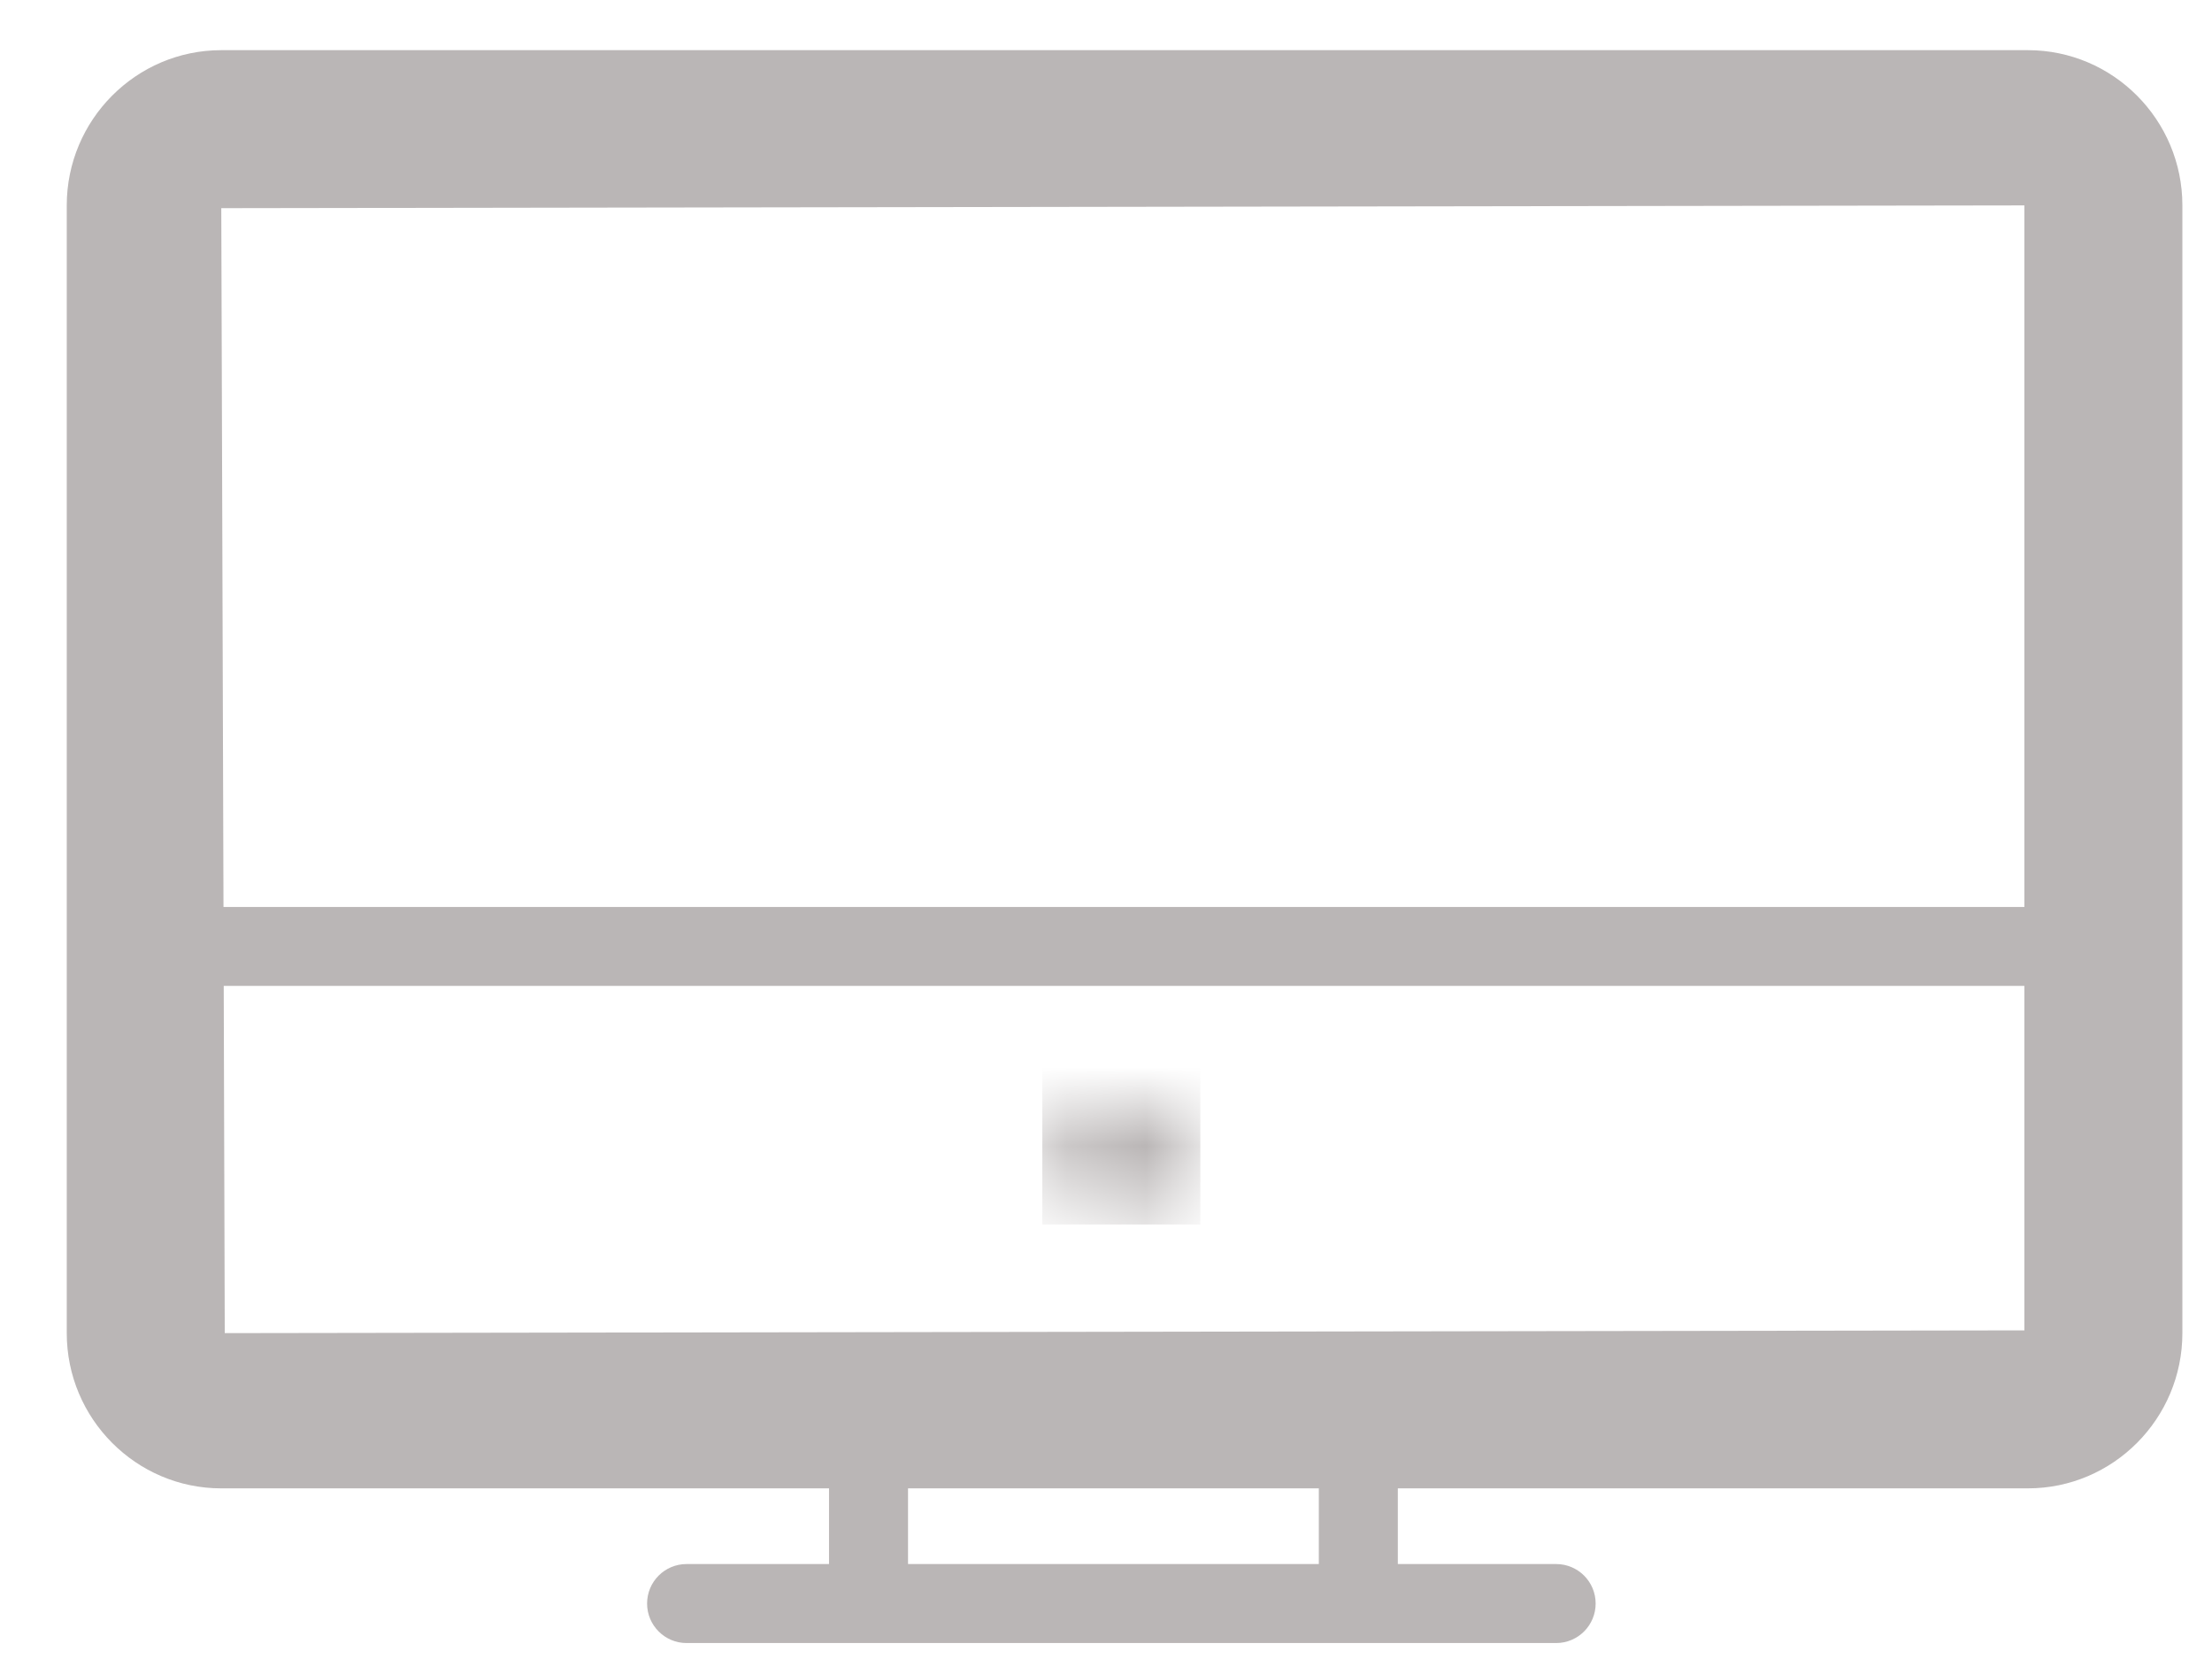 <?xml version="1.0" encoding="UTF-8" standalone="no"?>
<svg width="28px" height="21px" viewBox="0 0 28 21" version="1.1" xmlns="http://www.w3.org/2000/svg" xmlns:xlink="http://www.w3.org/1999/xlink" xmlns:sketch="http://www.bohemiancoding.com/sketch/ns">
    <!-- Generator: Sketch 3.1.1 (8761) - http://www.bohemiancoding.com/sketch -->
    <title>Fill 1 + Group 4</title>
    <desc>Created with Sketch.</desc>
    <defs>
        <path id="path-1" d="M1.194,1.5 C1.746,1.5 2.194,1.052 2.194,0.5 C2.194,-0.052 1.746,-0.5 1.194,-0.5 C0.642,-0.5 0.194,-0.052 0.194,0.5 C0.194,1.052 0.642,1.5 1.194,1.5 L1.194,1.5 Z"></path>
    </defs>
    <g id="Page-1" stroke="none" stroke-width="1" fill="none" fill-rule="evenodd" sketch:type="MSPage">
        <g id="Fill-1-+-Group-4" sketch:type="MSLayerGroup" transform="translate(1, 1)">
            <path d="M24.669,-0.365 L1.801,-0.365 C0.723,-0.365 -0.155,0.517 -0.155,1.6 L-0.155,15.875 C-0.155,16.958 0.723,17.84 1.801,17.84 L9.494,17.84 L9.494,18.798 L7.691,18.798 C7.415,18.798 7.191,19.021 7.191,19.298 C7.191,19.574 7.415,19.798 7.691,19.798 L18.698,19.798 C18.974,19.798 19.198,19.574 19.198,19.298 C19.198,19.021 18.974,18.798 18.698,18.798 L16.694,18.798 L16.694,17.84 L24.669,17.84 C25.748,17.84 26.625,16.958 26.625,15.875 L26.625,1.6 C26.625,0.517 25.748,-0.365 24.669,-0.365 L24.669,-0.365 Z M24.625,1.6 L24.625,10.481 L1.829,10.481 L1.801,1.635 L24.625,1.6 L24.625,1.6 Z M10.494,17.84 L15.694,17.84 L15.694,18.798 L10.494,18.798 L10.494,17.84 Z M1.845,15.875 L1.832,11.48 L24.625,11.48 L24.625,15.84 L1.845,15.875 L1.845,15.875 Z" id="Fill-1" fill="#BAB6B6" sketch:type="MSShapeGroup"></path>
            <g id="Group-4" transform="translate(12, 13)">
                <mask id="mask-2" sketch:name="Clip 3" fill="white">
                    <use xlink:href="#path-1"></use>
                </mask>
                <g id="Clip-3"></g>
                <path d="M0.194,-0.5 L2.194,-0.5 L2.194,1.5 L0.194,1.5 L0.194,-0.5 Z" id="Fill-2" fill="#BAB6B6" sketch:type="MSShapeGroup" mask="url(#mask-2)"></path>
            </g>
        </g>
    </g>
</svg>